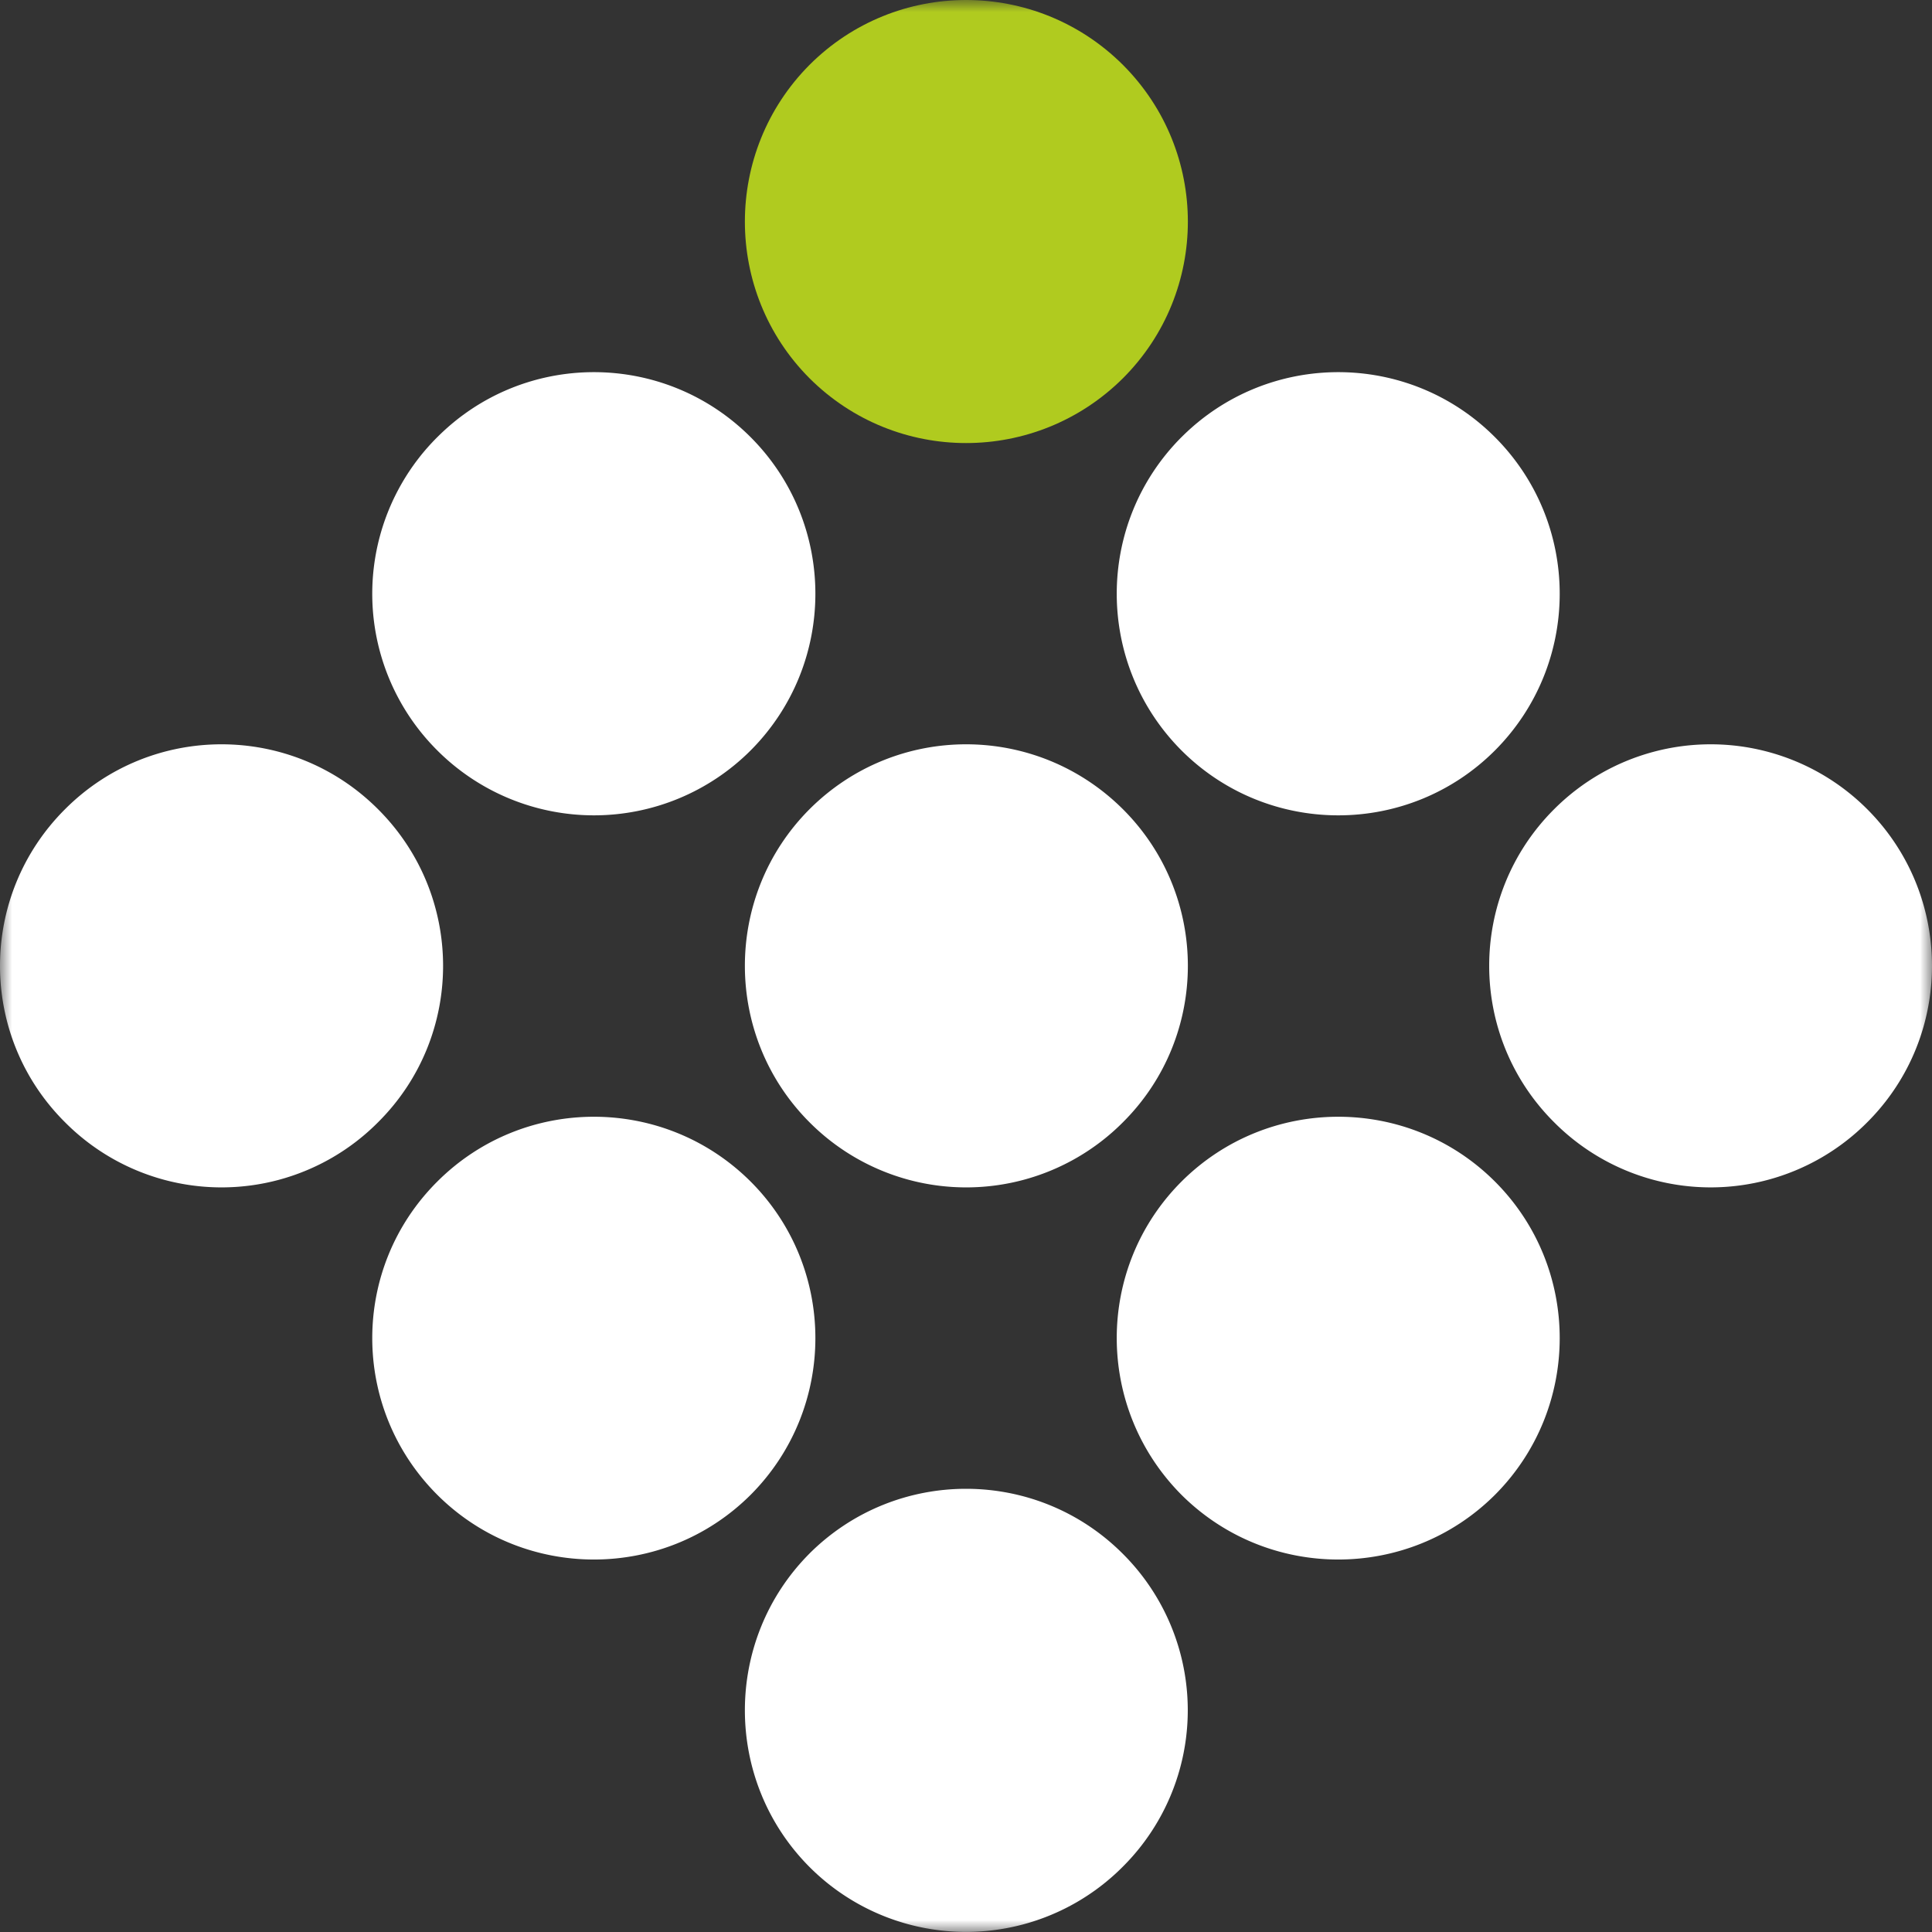 <svg width="80" height="80" fill="none" xmlns="http://www.w3.org/2000/svg"><rect width="100%" height="100%" fill="#333333" stroke="none"/><mask id="a" style="mask-type:luminance" maskUnits="userSpaceOnUse" x="0" y="0" width="80" height="80"><path d="M80 0H0v80h80V0z" fill="#fff"/></mask><g mask="url(#a)"><path d="M33.517 64.33c3.587-3.576 9.385-3.576 12.967 0a9.146 9.146 0 010 12.975 9.156 9.156 0 01-12.967 0c-3.564-3.582-3.564-9.392 0-12.974zm15.407-15.405c-3.576 3.576-3.576 9.38 0 12.974 3.587 3.57 9.397 3.57 12.978 0 3.576-3.588 3.576-9.398 0-12.974-3.581-3.577-9.391-3.577-12.978 0zM64.35 33.511c-3.581 3.576-3.581 9.387 0 12.957a9.143 9.143 0 0012.972 0c3.57-3.57 3.57-9.38 0-12.957a9.162 9.162 0 00-12.972 0zM18.109 48.925c-3.593 3.576-3.593 9.386 0 12.974 3.58 3.57 9.39 3.57 12.972 0 3.576-3.588 3.576-9.398 0-12.974-3.587-3.577-9.391-3.577-12.972 0zM2.69 33.511c-3.587 3.582-3.587 9.387 0 12.957a9.136 9.136 0 0012.967 0c3.587-3.57 3.587-9.375 0-12.957-3.581-3.588-9.391-3.588-12.967 0zm30.827 0c-3.564 3.576-3.564 9.387 0 12.957a9.156 9.156 0 0012.984 0c3.581-3.57 3.581-9.38 0-12.957-3.599-3.588-9.397-3.588-12.984 0zM18.109 18.1a9.156 9.156 0 000 12.975 9.173 9.173 0 0012.972 0c3.576-3.588 3.576-9.392 0-12.974-3.587-3.588-9.391-3.588-12.972 0zm30.815 0c-3.576 3.583-3.576 9.387 0 12.975 3.587 3.582 9.397 3.582 12.978 0 3.576-3.588 3.576-9.392 0-12.974-3.581-3.588-9.391-3.588-12.978 0z" fill="#fff"/><path fill-rule="evenodd" clip-rule="evenodd" d="M33.517 2.69c3.587-3.587 9.385-3.587 12.984 0 3.581 3.588 3.581 9.387 0 12.97-3.599 3.581-9.397 3.581-12.984 0-3.564-3.583-3.564-9.382 0-12.97z" fill="#B0CB1F"/></g></svg>